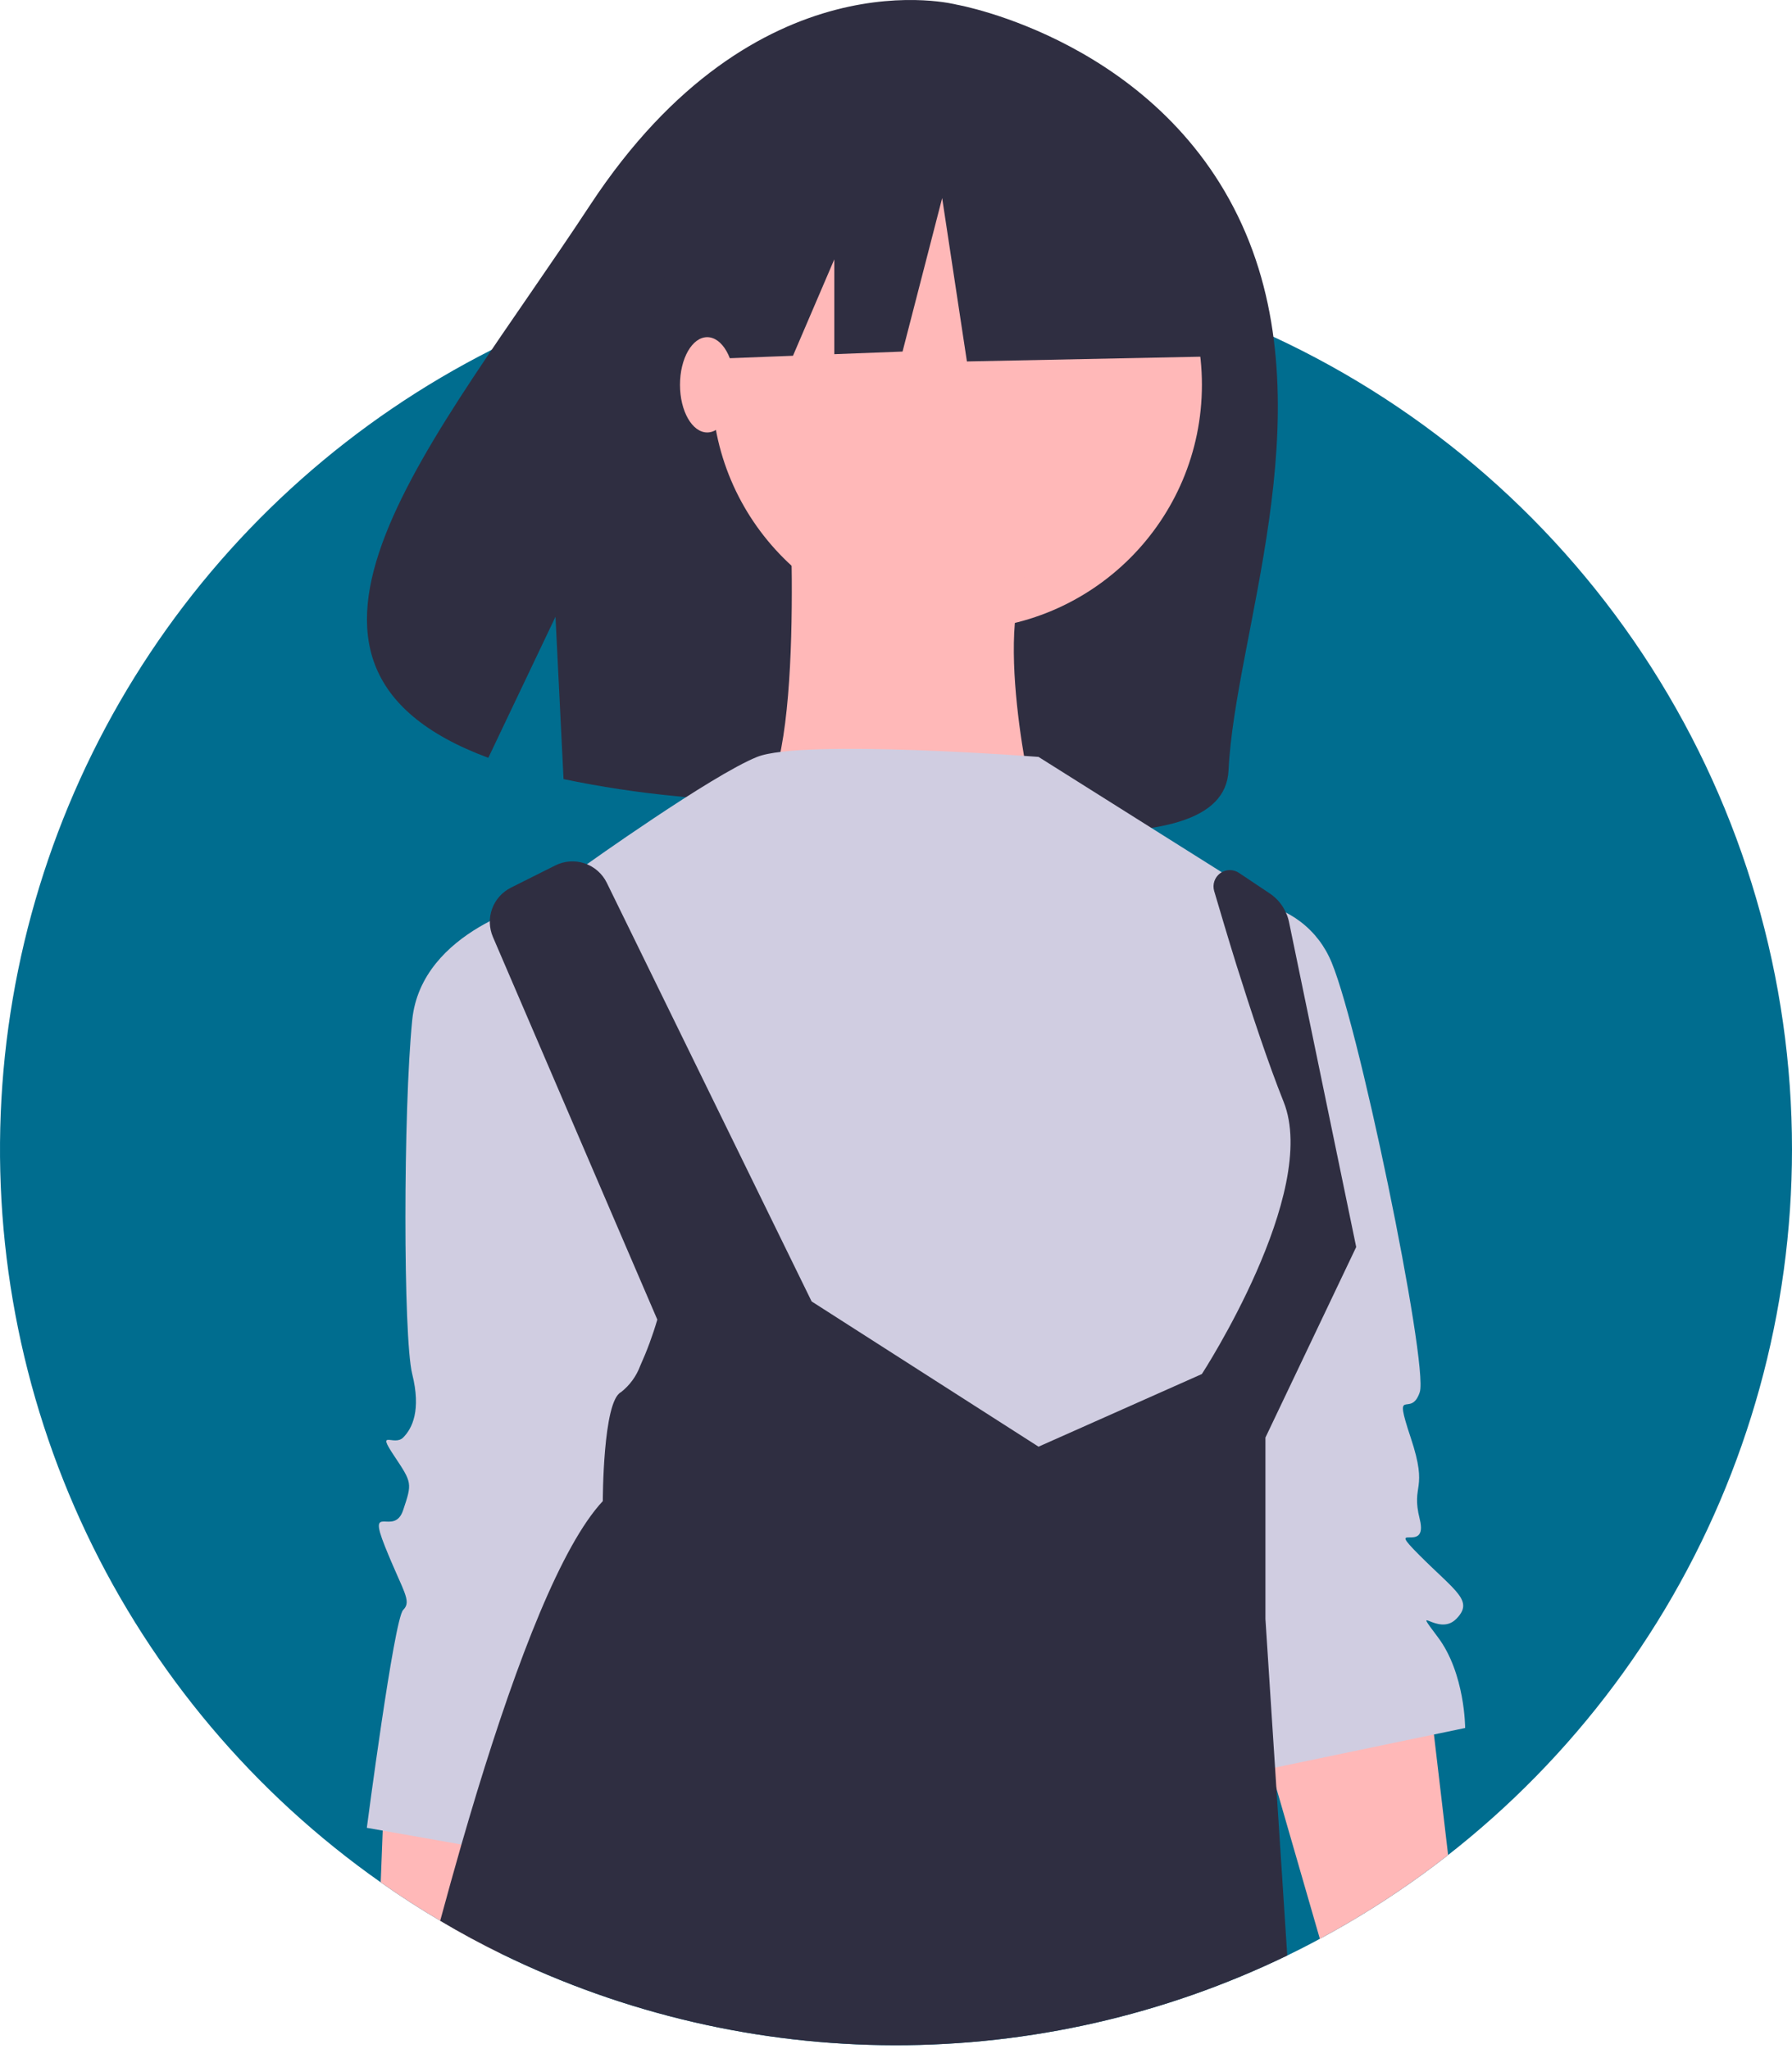 <svg width="216" height="247" viewBox="0 0 216 247" fill="none" xmlns="http://www.w3.org/2000/svg">
<g id="2">
<path id="Vector" d="M216 138.565C215.996 158.089 210.702 177.248 200.682 194.005C190.661 210.762 176.288 224.492 159.09 233.735C157.8 234.435 156.49 235.105 155.16 235.745C140.401 242.894 124.21 246.594 107.81 246.565C91.411 246.535 75.233 242.777 60.5 235.575C57.96 234.335 55.48 232.995 53.06 231.555C50.6 230.115 48.21 228.565 45.89 226.925C30.633 216.198 18.414 201.703 10.421 184.852C2.429 168.001 -1.064 149.367 0.282 130.765C1.628 112.163 7.768 94.227 18.103 78.702C28.439 63.178 42.618 50.593 59.26 42.175C65.834 38.833 72.738 36.186 79.86 34.275C83 33.425 86.193 32.718 89.44 32.155C95.57 31.092 101.779 30.56 108 30.565C109.28 30.565 110.55 30.585 111.82 30.645C112.75 30.665 113.68 30.705 114.61 30.765C124.332 31.346 133.93 33.247 143.14 36.415C143.93 36.685 144.72 36.965 145.5 37.255C148.22 38.255 150.88 39.368 153.48 40.595C172.158 49.264 187.968 63.093 199.045 80.451C210.123 97.809 216.005 117.973 216 138.565Z" fill="#006D8F"/>
<g id="hair">
<path id="Vector_2" d="M150.155 28.125C140.329 4.941 115.316 0.562 115.316 0.562C115.316 0.562 91.233 -5.863 71.12 24.735C52.374 53.255 28.199 79.976 58.858 91.36L66.956 74.352L67.927 93.925C72.386 94.854 76.891 95.537 81.424 95.974C115.431 99.428 147.487 105.172 148.081 92.883C148.87 76.546 159.609 50.432 150.155 28.125Z" fill="#2F2E41"/>
</g>
<path id="Vector_3" d="M62.82 217.075L62.02 223.495L60.5 235.575C57.96 234.335 55.48 232.995 53.06 231.555C50.6 230.115 48.21 228.565 45.89 226.925L46.13 220.695L46.4 213.785L57.5 216.015L62.82 217.075Z" fill="#FFB8B8"/>
<path id="Vector_4" d="M115.333 75.931C131.648 75.931 144.874 62.705 144.874 46.391C144.874 30.076 131.648 16.85 115.333 16.85C99.018 16.85 85.793 30.076 85.793 46.391C85.793 62.705 99.018 75.931 115.333 75.931Z" fill="#FFB8B8"/>
<path id="Vector_5" d="M95.092 57.879C95.092 57.879 97.28 95.078 90.716 97.266C84.151 99.454 124.633 97.266 124.633 97.266C124.633 97.266 119.162 74.29 124.633 67.726C130.103 61.161 95.092 57.879 95.092 57.879Z" fill="#FFB8B8"/>
<path id="Vector_6" d="M125.18 91.249C125.18 91.249 96.734 89.061 91.263 91.249C85.793 93.437 70.475 104.378 70.475 104.378L78.134 173.306L140.498 186.435L150.344 172.212L160.191 151.424L155.815 125.166L154.721 109.848L125.18 91.249Z" fill="#D0CDE1"/>
<path id="Vector_7" d="M65.004 108.754C65.004 108.754 50.781 112.037 49.687 122.978C48.593 133.919 48.593 161.271 49.687 165.648C50.781 170.024 49.687 172.212 48.593 173.306C47.499 174.4 45.31 172.212 47.499 175.495C49.687 178.777 49.687 178.777 48.593 182.059C47.499 185.341 44.216 180.965 46.404 186.436C48.593 191.906 49.687 193 48.593 194.094C47.499 195.188 44.216 220.353 44.216 220.353L62.816 223.635L81.416 159.083L65.004 108.754Z" fill="#D0CDE1"/>
<g id="r-hand">
<path id="Vector_8" d="M174.55 223.635C169.694 227.436 164.522 230.815 159.09 233.735L153.85 215.585L153.16 213.195L151.44 207.225L153.29 206.935L172.23 203.945L172.84 209.095L174.55 223.635Z" fill="#FFB8B8"/>
<path id="Vector_9" d="M150.344 108.754C152.422 108.87 154.431 109.54 156.162 110.695C157.894 111.849 159.285 113.446 160.191 115.319C163.473 121.884 172.226 164.554 171.132 167.836C170.038 171.118 167.85 166.742 170.038 173.306C172.226 179.871 170.038 178.777 171.132 183.153C172.226 187.53 166.756 183.153 171.132 187.53C175.509 191.906 177.697 193 175.509 195.188C173.32 197.377 170.038 193 173.32 197.377C176.603 201.753 176.603 208.318 176.603 208.318L150.344 213.788L142.686 152.518L150.344 108.754Z" fill="#D0CDE1"/>
</g>
<path id="Vector_10" d="M153.85 215.585L155.16 235.745C140.401 242.894 124.21 246.594 107.81 246.564C91.411 246.535 75.233 242.777 60.5 235.575C57.96 234.335 55.48 232.995 53.06 231.555C53.9 228.465 54.75 225.385 55.62 222.365C56.24 220.215 56.867 218.098 57.5 216.015C62.41 199.945 67.7 186.275 72.66 180.965C72.66 180.965 72.66 168.935 74.85 167.835C75.903 167.01 76.706 165.909 77.17 164.655C77.985 162.848 78.674 160.987 79.23 159.085L75.61 150.665L59.41 112.945C58.949 111.866 58.917 110.651 59.32 109.55C59.723 108.448 60.531 107.541 61.58 107.015L66.95 104.325C67.494 104.055 68.086 103.895 68.692 103.854C69.298 103.813 69.906 103.893 70.481 104.088C71.057 104.283 71.588 104.59 72.044 104.991C72.5 105.392 72.873 105.879 73.14 106.425L97.83 156.895L125.18 174.405L144.36 165.875L144.87 165.645C144.87 165.645 159.1 143.765 154.72 132.825C152.85 128.155 150.79 121.915 149.02 116.285C147.99 112.965 147.07 109.855 146.35 107.415C146.237 107.027 146.245 106.614 146.375 106.231C146.504 105.849 146.748 105.515 147.073 105.276C147.399 105.037 147.79 104.904 148.194 104.895C148.597 104.885 148.994 105.001 149.33 105.225L153.06 107.715C153.906 108.282 154.574 109.075 154.99 110.005C155.163 110.368 155.29 110.751 155.37 111.145L163.47 150.335L152.53 173.305V195.185L153.29 206.935L153.69 213.085L153.85 215.585Z" fill="#2F2E41"/>
<path id="Vector_11" d="M144.599 19.702L119.532 6.572L84.916 11.943L77.754 43.575L95.582 42.89L100.563 31.268V42.698L108.789 42.382L113.564 23.88L116.548 43.575L145.793 42.979L144.599 19.702Z" fill="#2F2E41"/>
<path id="Vector_12" d="M85.245 52.135C87.058 52.135 88.528 49.563 88.528 46.391C88.528 43.218 87.058 40.647 85.245 40.647C83.432 40.647 81.963 43.218 81.963 46.391C81.963 49.563 83.432 52.135 85.245 52.135Z" fill="#FFB8B8"/>
</g>
</svg>
